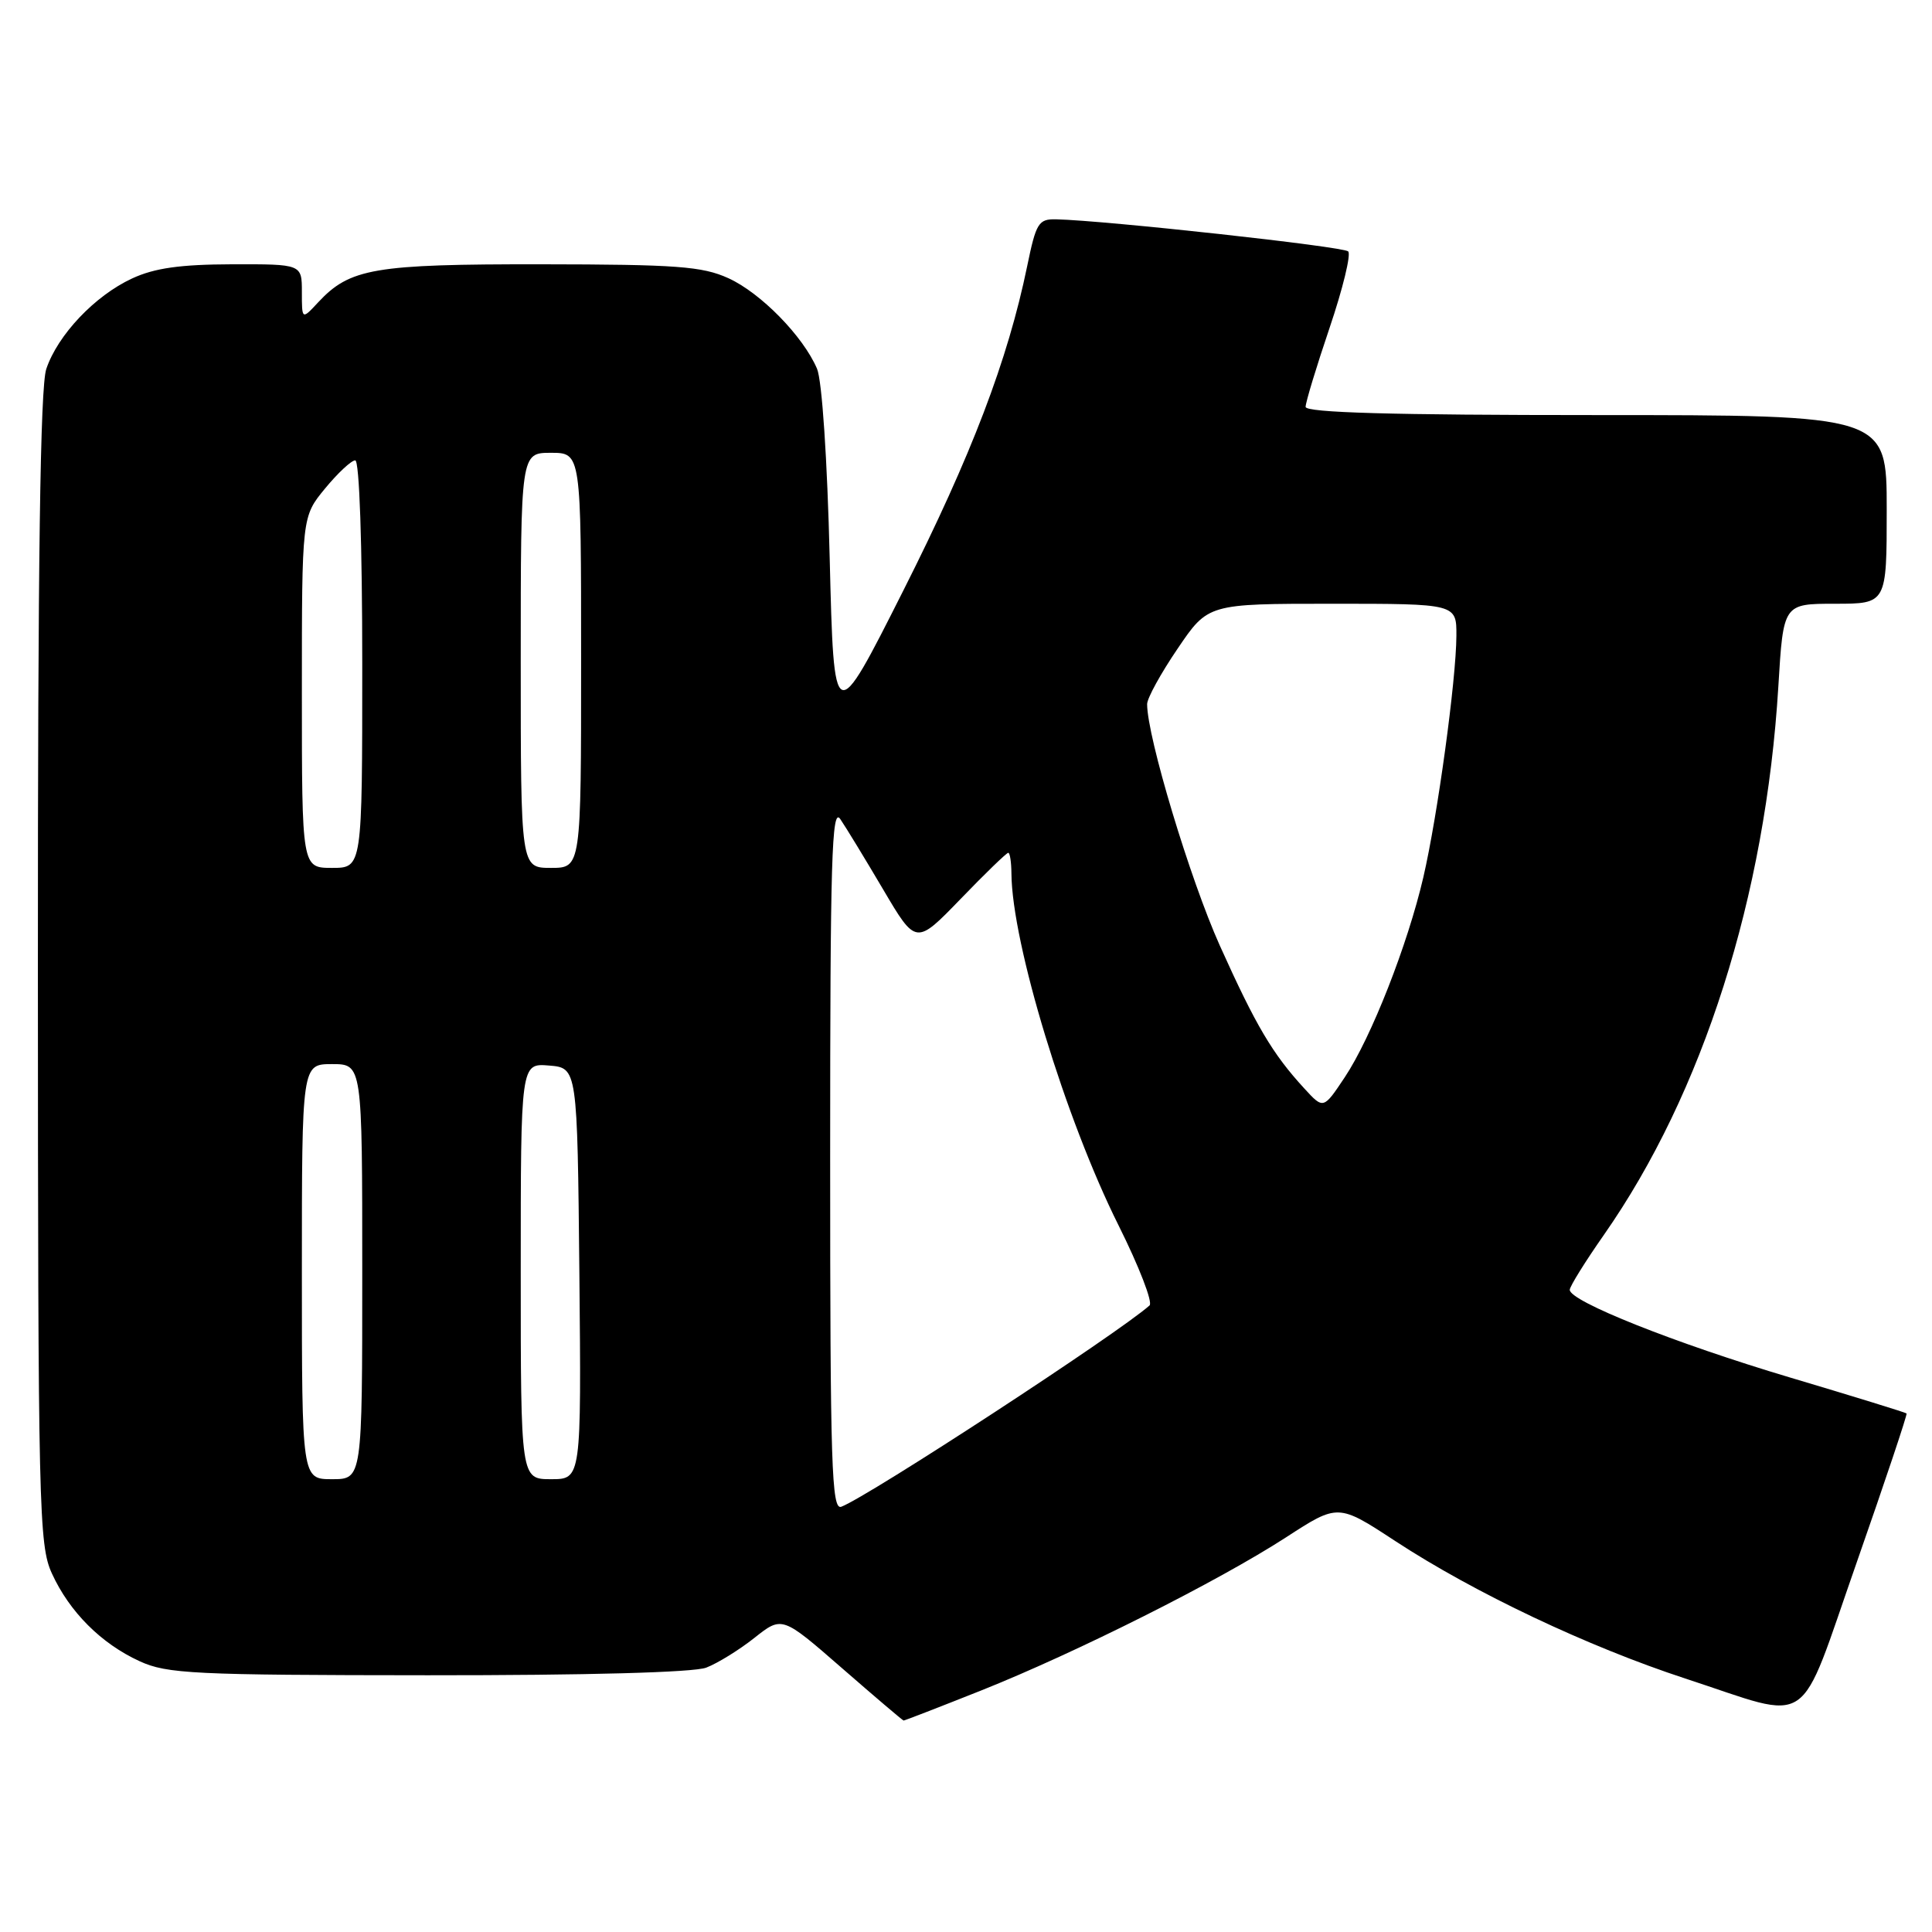 <?xml version="1.0" encoding="UTF-8" standalone="no"?>
<!DOCTYPE svg PUBLIC "-//W3C//DTD SVG 1.1//EN" "http://www.w3.org/Graphics/SVG/1.1/DTD/svg11.dtd" >
<svg xmlns="http://www.w3.org/2000/svg" xmlns:xlink="http://www.w3.org/1999/xlink" version="1.1" viewBox="0 0 256 256">
 <g >
 <path fill="currentColor"
d=" M 129.98 224.01 C 142.60 218.98 161.41 209.53 170.40 203.71 C 177.30 199.23 177.30 199.23 184.90 204.21 C 195.36 211.06 210.44 218.20 223.30 222.41 C 240.50 228.03 238.09 229.66 246.03 207.01 C 249.78 196.29 252.75 187.42 252.63 187.29 C 252.50 187.16 245.56 185.02 237.20 182.53 C 221.91 177.97 208.00 172.43 208.00 170.91 C 208.00 170.46 210.04 167.18 212.53 163.62 C 225.66 144.83 233.95 118.78 235.64 90.96 C 236.30 80.00 236.30 80.00 243.15 80.00 C 250.00 80.00 250.00 80.00 250.00 67.50 C 250.00 55.00 250.00 55.00 211.50 55.00 C 184.43 55.00 173.00 54.68 173.00 53.91 C 173.00 53.31 174.43 48.60 176.18 43.43 C 177.93 38.26 179.04 33.70 178.64 33.31 C 178.01 32.67 146.56 29.22 139.95 29.06 C 137.61 29.01 137.29 29.52 136.11 35.25 C 133.54 47.72 128.75 60.29 119.71 78.22 C 110.50 96.50 110.50 96.50 109.94 74.00 C 109.62 60.83 108.92 50.41 108.26 48.86 C 106.42 44.55 100.80 38.81 96.51 36.86 C 93.05 35.29 89.65 35.04 71.72 35.02 C 49.53 35.00 46.37 35.54 42.14 40.08 C 40.00 42.38 40.00 42.38 40.00 38.69 C 40.00 35.00 40.00 35.00 30.75 35.02 C 23.88 35.04 20.47 35.52 17.50 36.90 C 12.56 39.19 7.64 44.39 6.13 48.90 C 5.33 51.32 5.01 74.28 5.02 128.40 C 5.04 200.07 5.15 204.73 6.88 208.50 C 9.21 213.59 13.41 217.79 18.50 220.12 C 22.13 221.79 25.67 221.96 56.68 221.98 C 77.77 221.99 91.91 221.61 93.58 220.97 C 95.07 220.40 97.94 218.63 99.96 217.03 C 103.63 214.12 103.63 214.12 111.57 221.04 C 115.93 224.84 119.60 227.96 119.73 227.98 C 119.86 227.99 124.47 226.20 129.98 224.01 Z  M 110.00 153.38 C 110.00 113.89 110.21 106.86 111.34 108.53 C 112.08 109.61 114.64 113.82 117.03 117.87 C 121.37 125.23 121.37 125.23 127.28 119.12 C 130.53 115.75 133.37 113.00 133.60 113.00 C 133.82 113.00 134.01 114.24 134.02 115.75 C 134.09 125.01 141.18 148.29 148.22 162.38 C 150.93 167.81 152.78 172.58 152.32 172.98 C 148.09 176.73 115.15 198.24 111.48 199.65 C 110.19 200.14 110.00 194.26 110.00 153.38 Z  M 40.00 168.50 C 40.00 141.00 40.00 141.00 44.00 141.00 C 48.00 141.00 48.00 141.00 48.00 168.50 C 48.00 196.00 48.00 196.00 44.00 196.00 C 40.00 196.00 40.00 196.00 40.00 168.50 Z  M 69.00 168.44 C 69.00 140.88 69.00 140.88 72.75 141.19 C 76.50 141.50 76.50 141.50 76.77 168.75 C 77.03 196.00 77.03 196.00 73.02 196.00 C 69.00 196.00 69.00 196.00 69.00 168.44 Z  M 172.84 144.24 C 168.60 139.63 166.41 135.91 161.63 125.29 C 157.68 116.49 152.00 97.63 152.00 93.30 C 152.00 92.52 153.82 89.21 156.04 85.95 C 160.07 80.00 160.07 80.00 176.54 80.00 C 193.00 80.00 193.00 80.00 192.98 84.25 C 192.95 90.10 190.49 108.09 188.60 116.24 C 186.52 125.19 181.69 137.49 178.19 142.74 C 175.36 146.99 175.36 146.99 172.84 144.24 Z  M 40.00 91.73 C 40.00 68.46 40.00 68.46 43.07 64.73 C 44.76 62.68 46.56 61.00 47.07 61.00 C 47.62 61.00 48.00 72.08 48.00 88.00 C 48.00 115.00 48.00 115.00 44.00 115.00 C 40.00 115.00 40.00 115.00 40.00 91.73 Z  M 69.00 87.50 C 69.00 60.00 69.00 60.00 73.00 60.00 C 77.00 60.00 77.00 60.00 77.00 87.50 C 77.00 115.00 77.00 115.00 73.00 115.00 C 69.00 115.00 69.00 115.00 69.00 87.50 Z "/>
</g>
</svg>